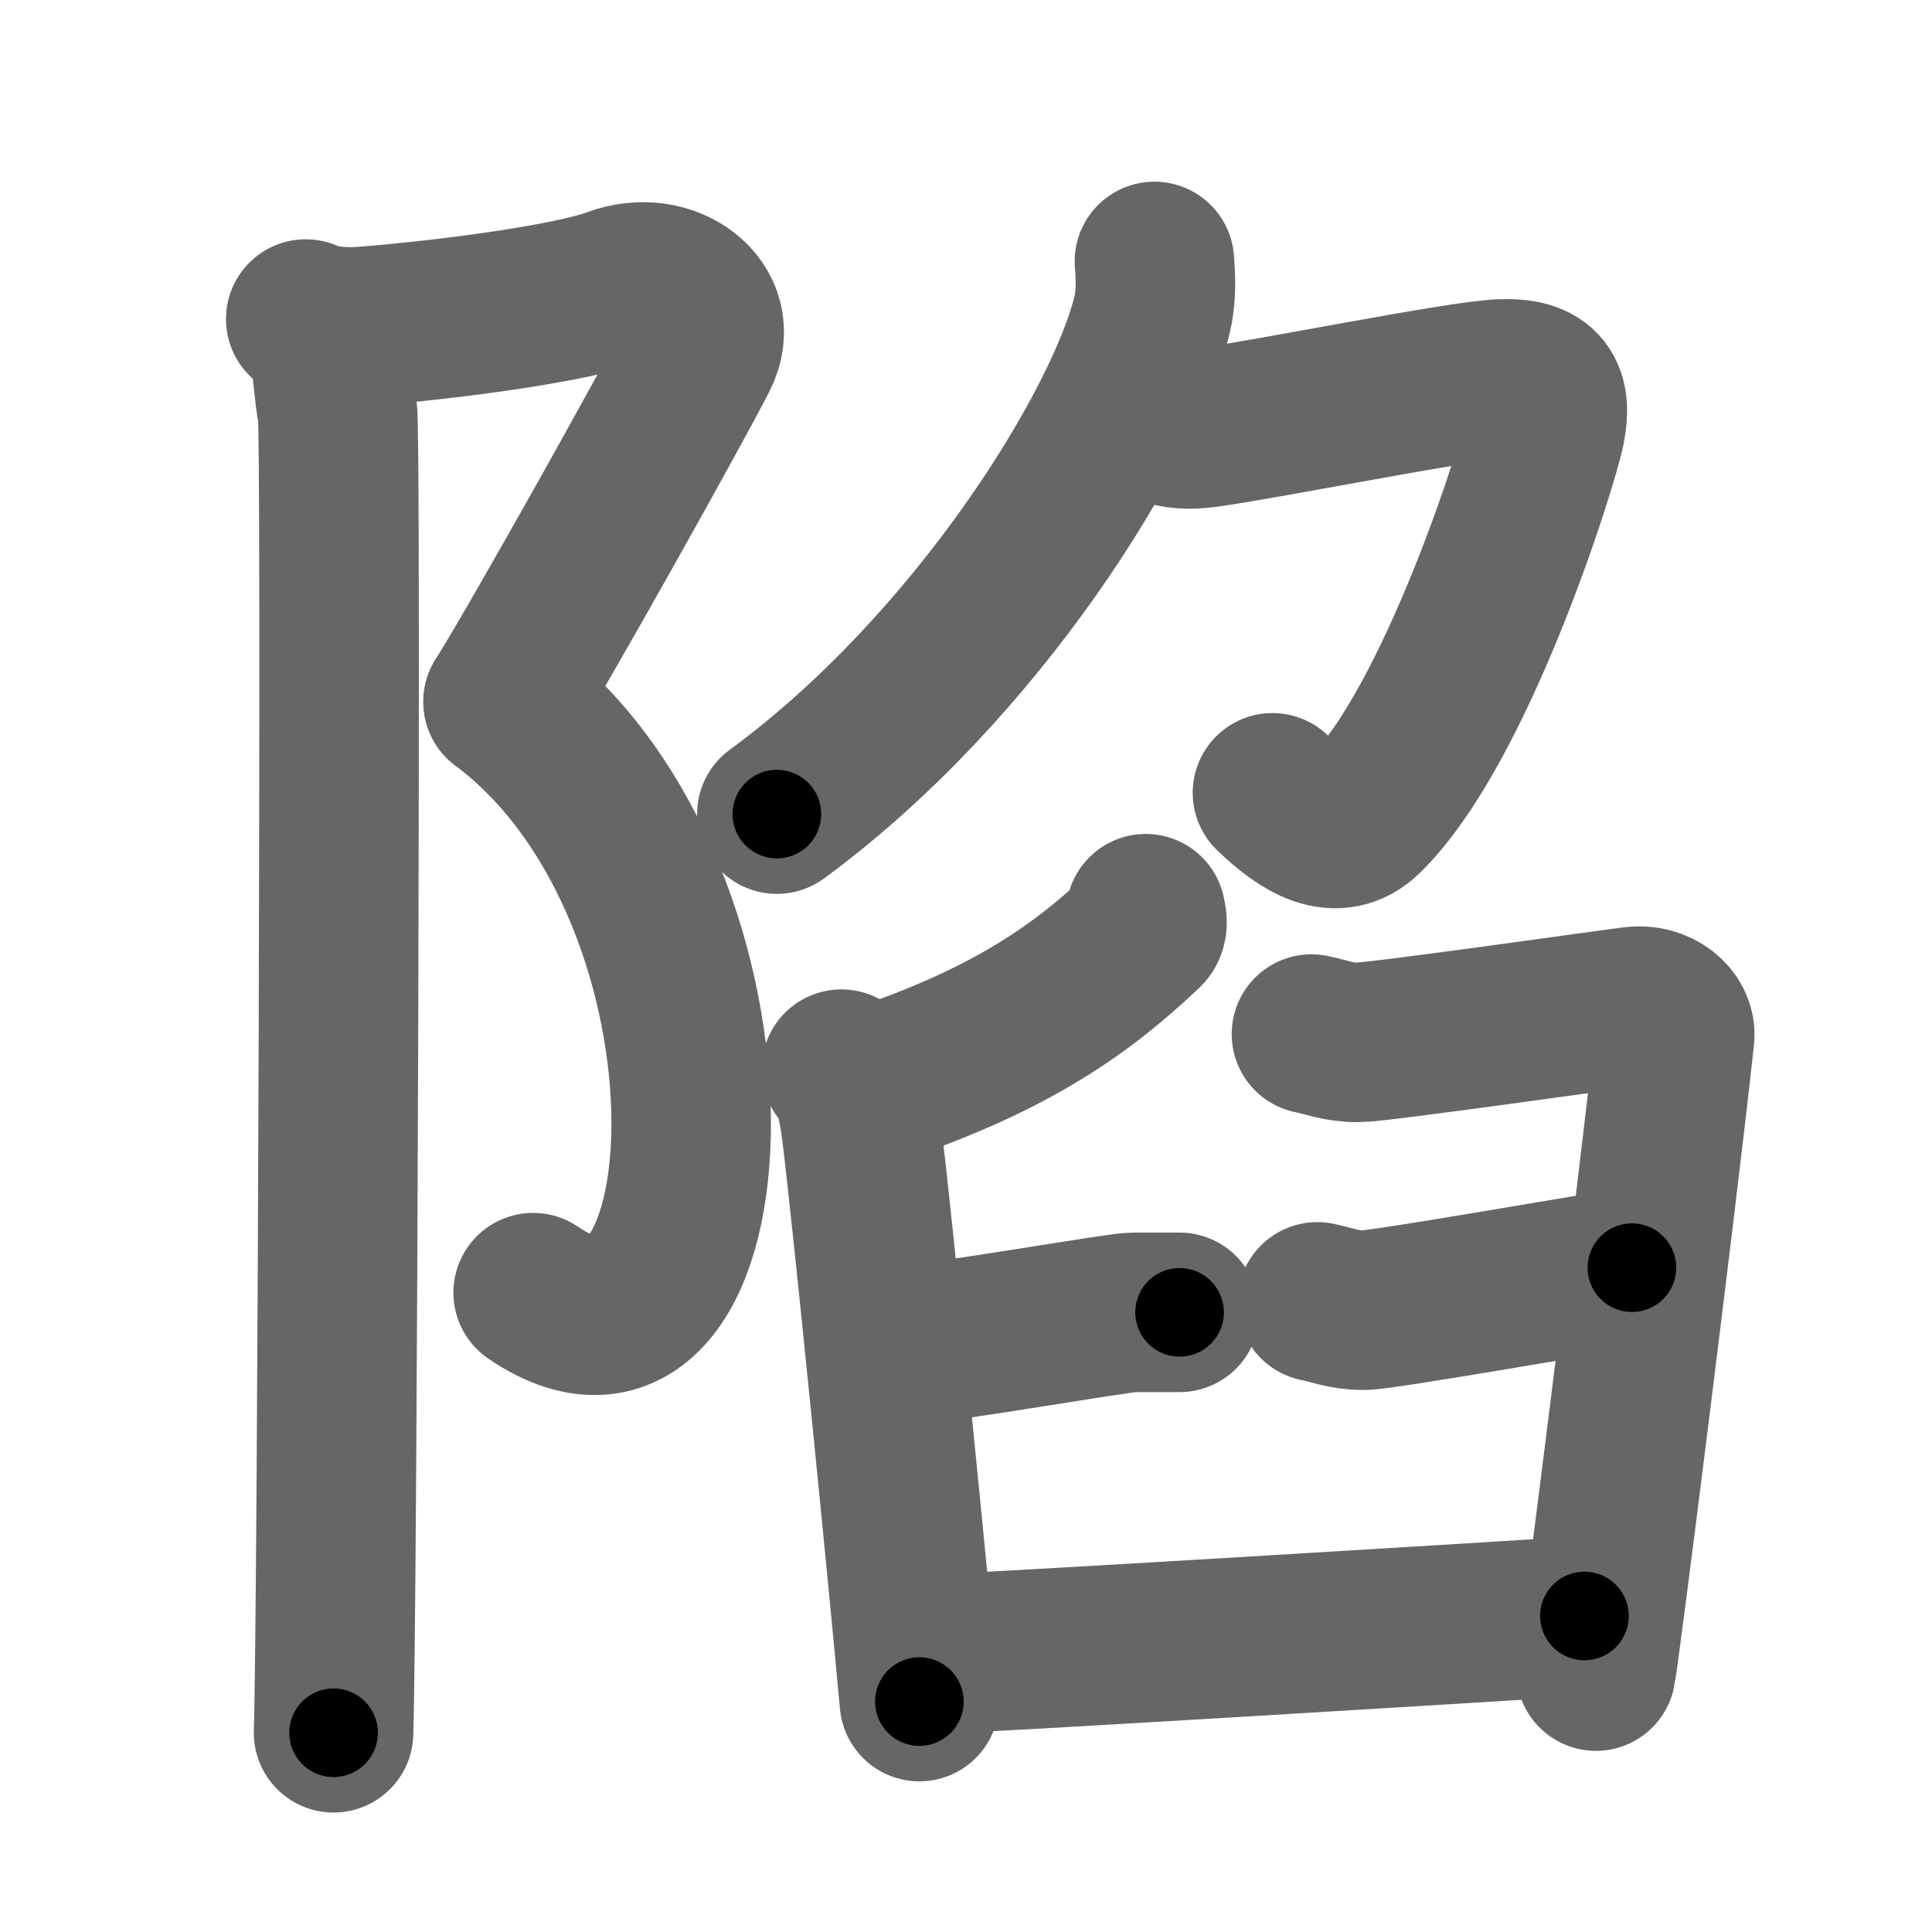 <svg xmlns="http://www.w3.org/2000/svg" width="109" height="109" viewBox="0 0 109 109" id="9677"><g fill="none" stroke="#666" stroke-width="9" stroke-linecap="round" stroke-linejoin="round"><g><g><path d="M17.25,18c0.62,0.31,1.84,0.53,3.34,0.41c5.16-0.41,11.75-1.34,14.05-2.2c3.06-1.15,6.12,1.15,4.76,3.83c-1.36,2.68-8.63,15.71-11.01,19.55" /><path d="M28.38,39.59C43,50.5,41.5,80.75,30.08,72.93" /><path d="M18.54,19.53c0.21,0.97,0.28,2.59,0.5,3.74c0.22,1.15,0,67.3-0.22,74.49" /></g><g><g><path d="M65.13,14.75c0.06,0.73,0.13,1.9-0.12,2.95c-1.45,6.22-9.78,19.87-21.18,28.23" /><path d="M65.69,23.95c0.59,0.27,1.42,0.31,2.37,0.18c3.67-0.51,14.27-2.66,16.64-2.75c2.37-0.09,2.85,0.9,2.49,2.77c-0.36,1.88-5,16.77-10.22,21.87c-1.57,1.53-3.41,0.41-5.18-1.29" /></g><g><path d="M64.64,51.55c0.04,0.23,0.18,0.67-0.08,0.92c-3.45,3.27-7.46,6.19-15.31,8.8" /><path d="M47.47,60.32c0.7,0.68,0.98,2.21,1.15,3.61c0.63,5.12,2.62,25.14,3.25,32.07" /><path d="M73.99,58.34c0.82,0.16,1.47,0.47,2.62,0.47c1.15,0,14.27-1.87,15.58-2.03s2.4,0.77,2.29,1.71c-0.98,9.03-4.28,35.17-4.44,35.79" /><path d="M50.23,76.02c3.44-0.31,12.88-1.98,13.7-1.98s1.97,0,2.62,0" /><path d="M74.32,73.45c0.82,0.16,1.48,0.47,2.62,0.47s13.82-2.25,15.13-2.4" /><path d="M52.03,93.35c2.13,0,34.9-2.02,37.36-2.18" /></g></g></g></g><g fill="none" stroke="#000" stroke-width="5" stroke-linecap="round" stroke-linejoin="round"><path d="M17.25,18c0.62,0.31,1.84,0.53,3.34,0.41c5.16-0.41,11.75-1.34,14.05-2.2c3.06-1.15,6.12,1.15,4.76,3.83c-1.36,2.68-8.63,15.71-11.01,19.55" stroke-dasharray="48.075" stroke-dashoffset="48.075"><animate attributeName="stroke-dashoffset" values="48.075;48.075;0" dur="0.481s" fill="freeze" begin="0s;9677.click" /></path><path d="M28.38,39.59C43,50.5,41.5,80.75,30.08,72.93" stroke-dasharray="43.981" stroke-dashoffset="43.981"><animate attributeName="stroke-dashoffset" values="43.981" fill="freeze" begin="9677.click" /><animate attributeName="stroke-dashoffset" values="43.981;43.981;0" keyTimes="0;0.522;1" dur="0.921s" fill="freeze" begin="0s;9677.click" /></path><path d="M18.54,19.53c0.21,0.97,0.28,2.59,0.5,3.74c0.22,1.15,0,67.3-0.22,74.49" stroke-dasharray="78.268" stroke-dashoffset="78.268"><animate attributeName="stroke-dashoffset" values="78.268" fill="freeze" begin="9677.click" /><animate attributeName="stroke-dashoffset" values="78.268;78.268;0" keyTimes="0;0.61;1" dur="1.509s" fill="freeze" begin="0s;9677.click" /></path><path d="M65.13,14.75c0.06,0.73,0.13,1.9-0.12,2.95c-1.45,6.22-9.78,19.87-21.18,28.23" stroke-dasharray="38.782" stroke-dashoffset="38.782"><animate attributeName="stroke-dashoffset" values="38.782" fill="freeze" begin="9677.click" /><animate attributeName="stroke-dashoffset" values="38.782;38.782;0" keyTimes="0;0.795;1" dur="1.897s" fill="freeze" begin="0s;9677.click" /></path><path d="M65.69,23.95c0.59,0.27,1.42,0.31,2.37,0.18c3.67-0.51,14.27-2.66,16.64-2.75c2.37-0.09,2.85,0.9,2.49,2.77c-0.36,1.88-5,16.77-10.22,21.87c-1.57,1.53-3.41,0.41-5.18-1.29" stroke-dasharray="54.265" stroke-dashoffset="54.265"><animate attributeName="stroke-dashoffset" values="54.265" fill="freeze" begin="9677.click" /><animate attributeName="stroke-dashoffset" values="54.265;54.265;0" keyTimes="0;0.777;1" dur="2.44s" fill="freeze" begin="0s;9677.click" /></path><path d="M64.64,51.55c0.04,0.23,0.18,0.67-0.08,0.92c-3.45,3.27-7.46,6.19-15.31,8.8" stroke-dasharray="18.787" stroke-dashoffset="18.787"><animate attributeName="stroke-dashoffset" values="18.787" fill="freeze" begin="9677.click" /><animate attributeName="stroke-dashoffset" values="18.787;18.787;0" keyTimes="0;0.928;1" dur="2.628s" fill="freeze" begin="0s;9677.click" /></path><path d="M47.47,60.32c0.7,0.68,0.98,2.21,1.15,3.61c0.63,5.12,2.62,25.14,3.25,32.07" stroke-dasharray="36.084" stroke-dashoffset="36.084"><animate attributeName="stroke-dashoffset" values="36.084" fill="freeze" begin="9677.click" /><animate attributeName="stroke-dashoffset" values="36.084;36.084;0" keyTimes="0;0.879;1" dur="2.989s" fill="freeze" begin="0s;9677.click" /></path><path d="M73.99,58.34c0.82,0.16,1.47,0.47,2.62,0.47c1.15,0,14.27-1.87,15.58-2.03s2.4,0.77,2.29,1.71c-0.98,9.03-4.28,35.17-4.44,35.79" stroke-dasharray="57.701" stroke-dashoffset="57.701"><animate attributeName="stroke-dashoffset" values="57.701" fill="freeze" begin="9677.click" /><animate attributeName="stroke-dashoffset" values="57.701;57.701;0" keyTimes="0;0.838;1" dur="3.566s" fill="freeze" begin="0s;9677.click" /></path><path d="M50.23,76.02c3.44-0.31,12.88-1.98,13.7-1.98s1.97,0,2.62,0" stroke-dasharray="16.466" stroke-dashoffset="16.466"><animate attributeName="stroke-dashoffset" values="16.466" fill="freeze" begin="9677.click" /><animate attributeName="stroke-dashoffset" values="16.466;16.466;0" keyTimes="0;0.956;1" dur="3.731s" fill="freeze" begin="0s;9677.click" /></path><path d="M74.32,73.45c0.82,0.16,1.48,0.47,2.62,0.47s13.82-2.25,15.13-2.4" stroke-dasharray="17.993" stroke-dashoffset="17.993"><animate attributeName="stroke-dashoffset" values="17.993" fill="freeze" begin="9677.click" /><animate attributeName="stroke-dashoffset" values="17.993;17.993;0" keyTimes="0;0.954;1" dur="3.911s" fill="freeze" begin="0s;9677.click" /></path><path d="M52.03,93.35c2.13,0,34.9-2.02,37.36-2.18" stroke-dasharray="37.425" stroke-dashoffset="37.425"><animate attributeName="stroke-dashoffset" values="37.425" fill="freeze" begin="9677.click" /><animate attributeName="stroke-dashoffset" values="37.425;37.425;0" keyTimes="0;0.913;1" dur="4.285s" fill="freeze" begin="0s;9677.click" /></path></g></svg>